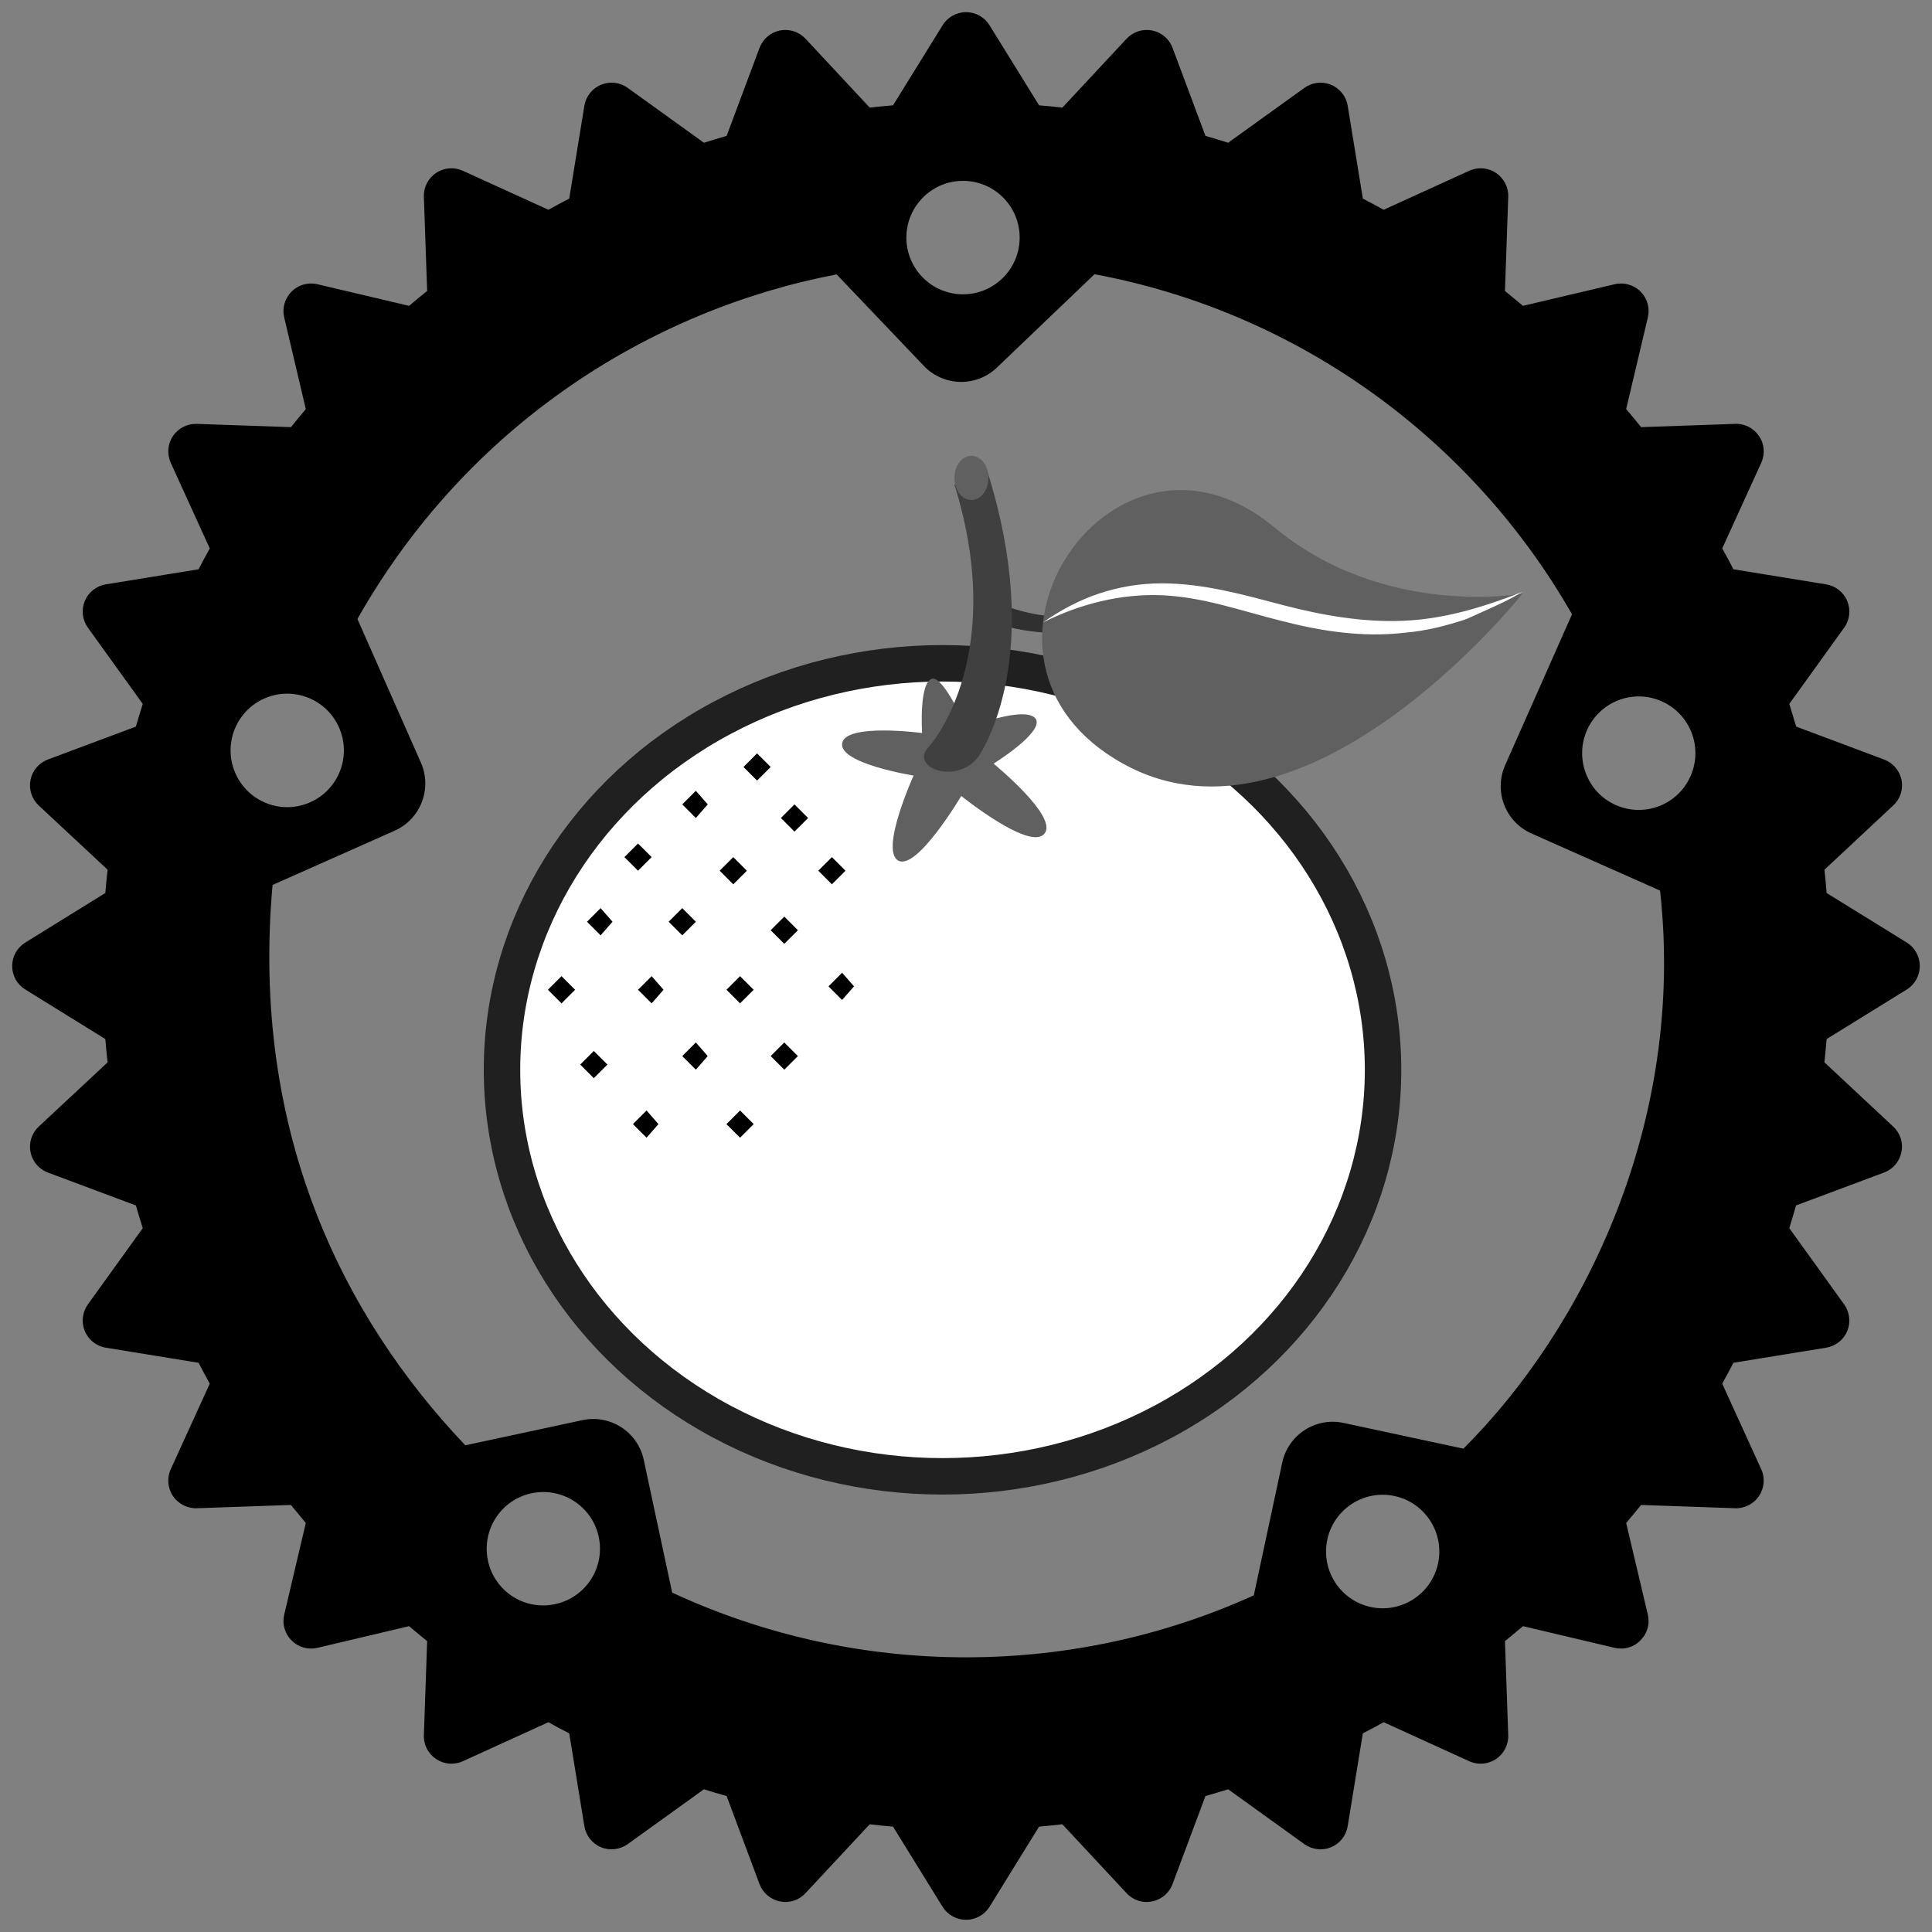 <?xml version="1.0" encoding="utf-8"?>
<svg style="enable-background:new 0 0 144 144;" viewBox="19 19 106 106" height="144px" width="144px" y="0px" x="0px" id="Layer_1" version="1.1" xmlns="http://www.w3.org/2000/svg">
  <rect x="19" y="19" width="106" height="106" fill="#808080" stroke="none"/>
  <path id="path3" d="M 123.62,70.716 119.22,67.996 C 119.19,67.568 119.14,67.141 119.1,66.716 L 122.87,63.194 C 123.26,62.836 123.43,62.306 123.33,61.793 123.22,61.278 122.86,60.854 122.37,60.671 L 117.55,58.866 C 117.42,58.448 117.3,58.033 117.17,57.62 L 120.18,53.438 C 120.49,53.013 120.55,52.46 120.35,51.975 120.15,51.492 119.71,51.146 119.19,51.061 L 114.1,50.233 C 113.91,49.847 113.7,49.467 113.49,49.09 L 115.63,44.395 C 115.85,43.917 115.81,43.361 115.51,42.927 115.22,42.491 114.73,42.236 114.2,42.256 L 109.04,42.436 C 108.77,42.102 108.5,41.771 108.22,41.446 L 109.41,36.414 C 109.53,35.903 109.38,35.368 109.01,34.997 108.64,34.627 108.1,34.474 107.59,34.594 L 102.56,35.78 C 102.23,35.504 101.9,35.231 101.57,34.964 L 101.75,29.798 C 101.77,29.275 101.51,28.778 101.08,28.488 100.64,28.196 100.09,28.152 99.61,28.369 L 94.916,30.509 C 94.537,30.301 94.157,30.095 93.773,29.896 L 92.943,24.805 C 92.859,24.289 92.513,23.851 92.029,23.651 91.546,23.45 90.992,23.515 90.567,23.821 L 86.382,26.832 C 85.97,26.701 85.556,26.575 85.138,26.455 L 83.333,21.627 C 83.15,21.135 82.726,20.774 82.211,20.672 81.697,20.571 81.168,20.742 80.811,21.124 L 77.289,24.903 C 76.864,24.856 76.436,24.813 76.009,24.778 L 73.289,20.383 C 73.014,19.938 72.527,19.667 72.003,19.667 71.479,19.667 70.992,19.938 70.718,20.383 L 67.998,24.778 C 67.57,24.813 67.142,24.856 66.717,24.903 L 63.194,21.124 C 62.837,20.742 62.307,20.571 61.794,20.672 61.279,20.775 60.855,21.135 60.672,21.627 L 58.867,26.455 C 58.449,26.575 58.035,26.702 57.622,26.832 L 53.438,23.821 C 53.013,23.514 52.459,23.449 51.975,23.651 51.492,23.851 51.145,24.289 51.061,24.805 L 50.231,29.896 C 49.847,30.095 49.467,30.3 49.088,30.509 L 44.394,28.369 C 43.917,28.151 43.361,28.196 42.927,28.488 42.491,28.778 42.236,29.275 42.256,29.798 L 42.436,34.964 C 42.102,35.231 41.771,35.504 41.444,35.78 L 36.413,34.594 C 35.902,34.475 35.366,34.627 34.996,34.997 34.624,35.368 34.473,35.903 34.593,36.414 L 35.778,41.446 C 35.503,41.772 35.231,42.102 34.964,42.436 L 29.798,42.256 C 29.277,42.241 28.779,42.491 28.488,42.927 28.196,43.361 28.152,43.917 28.369,44.395 L 30.509,49.09 C 30.301,49.467 30.095,49.847 29.896,50.233 L 24.806,51.061 C 24.289,51.145 23.853,51.491 23.652,51.975 23.452,52.46 23.517,53.013 23.822,53.438 L 26.833,57.62 C 26.702,58.033 26.575,58.448 26.455,58.866 L 21.627,60.671 C 21.137,60.854 20.776,61.278 20.674,61.793 20.572,62.307 20.743,62.836 21.126,63.194 L 24.903,66.716 C 24.856,67.141 24.814,67.569 24.778,67.996 L 20.384,70.716 C 19.939,70.991 19.668,71.477 19.668,72.002 19.668,72.527 19.939,73.013 20.384,73.287 L 24.778,76.007 C 24.814,76.435 24.856,76.862 24.903,77.287 L 21.126,80.81 C 20.743,81.167 20.572,81.697 20.674,82.21 20.776,82.725 21.137,83.148 21.627,83.332 L 26.455,85.137 C 26.575,85.555 26.702,85.97 26.833,86.383 L 23.822,90.566 C 23.516,90.992 23.451,91.545 23.652,92.028 23.853,92.513 24.29,92.859 24.807,92.942 L 29.896,93.77 C 30.095,94.156 30.299,94.536 30.509,94.915 L 28.369,99.608 C 28.151,100.08 28.196,100.64 28.488,101.08 28.78,101.51 29.277,101.77 29.798,101.75 L 34.962,101.57 C 35.231,101.9 35.502,102.23 35.778,102.56 L 34.593,107.59 C 34.473,108.1 34.624,108.63 34.996,109 35.365,109.38 35.902,109.53 36.413,109.41 L 41.444,108.22 C 41.771,108.5 42.102,108.77 42.436,109.04 L 42.256,114.2 C 42.236,114.73 42.491,115.22 42.927,115.51 43.361,115.8 43.917,115.85 44.394,115.63 L 49.088,113.49 C 49.466,113.7 49.846,113.91 50.231,114.1 L 51.061,119.19 C 51.145,119.71 51.491,120.15 51.975,120.35 52.458,120.55 53.013,120.48 53.438,120.18 L 57.62,117.17 C 58.033,117.3 58.448,117.42 58.866,117.54 L 60.671,122.37 C 60.854,122.86 61.278,123.22 61.793,123.32 62.307,123.43 62.836,123.26 63.193,122.87 L 66.716,119.09 C 67.141,119.14 67.569,119.18 67.997,119.22 L 70.717,123.62 C 70.991,124.06 71.478,124.33 72.002,124.33 72.526,124.33 73.013,124.06 73.288,123.62 L 76.008,119.22 C 76.436,119.18 76.863,119.14 77.288,119.09 L 80.81,122.87 C 81.167,123.26 81.697,123.43 82.21,123.32 82.725,123.22 83.149,122.86 83.332,122.37 L 85.137,117.54 C 85.555,117.42 85.97,117.3 86.383,117.17 L 90.566,120.18 C 90.991,120.48 91.545,120.55 92.028,120.35 92.512,120.15 92.858,119.71 92.942,119.19 L 93.772,114.1 C 94.156,113.91 94.536,113.7 94.915,113.49 L 99.609,115.63 C 100.09,115.85 100.64,115.8 101.08,115.51 101.51,115.22 101.77,114.73 101.75,114.2 L 101.57,109.04 C 101.9,108.77 102.23,108.5 102.56,108.22 L 107.59,109.41 C 108.1,109.53 108.64,109.38 109,109 109.38,108.63 109.53,108.1 109.41,107.59 L 108.22,102.56 C 108.5,102.23 108.77,101.9 109.04,101.57 L 114.2,101.75 C 114.72,101.77 115.22,101.51 115.51,101.08 115.8,100.64 115.85,100.08 115.63,99.608 L 113.49,94.915 C 113.7,94.536 113.91,94.156 114.1,93.77 L 119.19,92.942 C 119.71,92.859 120.15,92.513 120.35,92.028 120.55,91.545 120.48,90.992 120.18,90.566 L 117.17,86.383 C 117.3,85.97 117.42,85.555 117.54,85.137 L 122.37,83.332 C 122.86,83.148 123.22,82.725 123.32,82.21 123.43,81.696 123.26,81.167 122.87,80.81 L 119.1,77.287 C 119.14,76.862 119.18,76.434 119.22,76.007 L 123.62,73.287 C 124.06,73.013 124.33,72.526 124.33,72.002 124.33,71.478 124.06,70.991 123.62,70.716 Z M 94.208,107.17 C 92.53,106.81 91.463,105.15 91.823,103.47 92.182,101.79 93.835,100.72 95.512,101.08 97.19,101.44 98.259,103.1 97.899,104.78 97.539,106.46 95.885,107.53 94.208,107.17 Z M 64.903,34.055 69.689,39.076 C 70.771,40.209 72.563,40.251 73.695,39.168 L 79.05,34.046 C 90.271,36.135 99.771,43.12 105.25,52.703 L 101.58,60.983 C 100.95,62.416 101.59,64.092 103.02,64.727 L 110.08,67.862 C 111.49,80.621 105.88,91.917 99.29,98.482 L 92.715,97.069 C 91.184,96.741 89.678,97.715 89.35,99.249 L 87.79,106.53 C 82.976,108.71 77.63,109.93 72,109.93 66.241,109.93 60.779,108.65 55.879,106.38 L 54.32,99.096 C 53.992,97.564 52.486,96.588 50.956,96.917 L 44.529,98.297 C 37.763,91.181 32.753,81.02 33.954,67.553 L 40.649,64.578 C 42.079,63.943 42.725,62.267 42.09,60.834 L 38.61,52.96 C 44.643,42.306 54.679,36.008 64.903,34.055 Z M 49.463,107.01 C 47.785,107.38 46.133,106.31 45.772,104.63 45.413,102.94 46.48,101.29 48.158,100.93 49.836,100.57 51.489,101.64 51.849,103.32 52.208,105 51.14,106.65 49.463,107.01 Z M 37.6,58.91 C 38.296,60.481 37.588,62.322 36.019,63.017 34.45,63.714 32.614,63.005 31.918,61.433 31.222,59.861 31.93,58.023 33.499,57.326 35.069,56.63 36.904,57.338 37.6,58.91 Z M 69.691,29.784 C 70.931,28.596 72.898,28.643 74.085,29.885 75.27,31.13 75.225,33.099 73.982,34.286 72.742,35.474 70.775,35.428 69.588,34.184 68.404,32.941 68.449,30.972 69.691,29.784 Z M 106.07,59.061 C 106.77,57.49 108.6,56.781 110.17,57.478 111.74,58.174 112.45,60.014 111.75,61.585 111.06,63.157 109.22,63.866 107.65,63.169 106.08,62.473 105.38,60.634 106.07,59.061 Z"/>
  <path d="M 72.859 52.873 L 73.045 51.753 C 73.045 51.753 76.405 53.712 80.324 52.406 L 80.511 53.153 C 76.312 54.552 72.952 52.966 72.859 52.873" style="fill: rgb(48, 48, 48);"/>
  <ellipse cx="70.712" cy="77.696" rx="24.17" ry="22.304" style="fill: rgb(255, 255, 255); stroke-width: 2px; stroke: rgb(32, 32, 32);"/>
  <path d="M 65.206 59.778 C 65.393 58.659 69.592 59.218 69.592 59.218 C 69.592 59.218 69.406 56.419 70.152 56.232 C 70.806 56.139 72.019 58.938 72.019 58.938 C 72.019 58.938 75.378 57.632 75.845 58.472 C 76.218 59.218 73.512 60.898 73.512 60.898 C 73.512 60.898 77.058 63.791 76.312 64.724 C 75.565 65.751 71.739 62.671 71.739 62.671 C 71.739 62.671 69.313 66.777 68.286 66.218 C 67.259 65.658 69.126 61.551 69.126 61.551 C 69.126 61.551 65.02 60.898 65.206 59.778" style="fill: rgb(96, 96, 96);"/>
  <g fill="#ffc44a" transform="matrix(0.933, 0, 0, 0.933, 44.676, 42.141)" style="">
    <path d="m18.6 29.1l-.8.8.8.8.8-.8-.8-.8" style="fill: rgb(0, 0, 0);"/>
    <path d="m12.6 28.6l-.8.8.8.8.8-.8-.8-.8" style="fill: rgb(0, 0, 0);"/>
    <path d="m7.8 28.6l-.8.8.8.8.7-.8-.7-.8" style="fill: rgb(0, 0, 0);"/>
    <path d="m22 32.4l-.8.8.8.8.7-.8-.7-.8" style="fill: rgb(0, 0, 0);"/>
    <path d="m18.6 36.5l-.8.8.8.8.8-.8-.8-.8" style="fill: rgb(0, 0, 0);"/>
    <path d="m13.4 36.5l-.8.8.8.8.7-.8-.7-.8" style="fill: rgb(0, 0, 0);"/>
    <path d="m7.4 37l-.8.8.8.8.8-.8-.8-.8" style="fill: rgb(0, 0, 0);"/>
    <path d="m16 32.6l-.8.8.8.8.8-.8-.8-.8" style="fill: rgb(0, 0, 0);"/>
    <path d="m10.8 32.6l-.8.8.8.8.7-.8-.7-.8" style="fill: rgb(0, 0, 0);"/>
    <path d="m5.5 32.6l-.8.8.8.8.8-.8-.8-.8" style="fill: rgb(0, 0, 0);"/>
    <path d="m21.4 25.6l-.8.8.8.8.8-.8-.8-.8" style="fill: rgb(0, 0, 0);"/>
    <path d="m15.6 25.6l-.8.8.8.8.8-.8-.8-.8" style="fill: rgb(0, 0, 0);"/>
    <path d="m10 24.8l-.8.8.8.8.8-.8-.8-.8" style="fill: rgb(0, 0, 0);"/>
    <path d="m19.2 22.5l-.8.8.8.8.8-.8-.8-.8" style="fill: rgb(0, 0, 0);"/>
    <path d="m17 19.5l-.8.8.8.8.8-.8-.8-.8" style="fill: rgb(0, 0, 0);"/>
    <path d="m13.4 21.7l-.8.8.8.8.7-.8-.7-.8" style="fill: rgb(0, 0, 0);"/>
    <path d="m16 40.5l-.8.8.8.8.8-.8-.8-.8" style="fill: rgb(0, 0, 0);"/>
    <path d="m10.5 40.5l-.8.8.8.8.7-.8-.7-.8" style="fill: rgb(0, 0, 0);"/>
  </g>
  <path d="M 88.91 47.927 C 94.976 52.966 102.535 51.566 102.535 51.566 C 102.535 51.566 90.31 66.964 80.138 60.618 C 70.619 54.739 80.138 40.647 88.91 47.927" style="fill: rgb(96, 96, 96);"/>
  <path d="M 73.139 44.754 L 71.366 45.593 C 74.072 54.272 70.712 59.125 69.966 59.965 C 68.846 61.085 71.459 62.111 72.672 60.525 C 72.859 60.245 76.405 55.019 73.139 44.754" style="fill: rgb(64, 64, 64);"/>
  <ellipse cx="72.299" cy="45.22" rx="0.933" ry="1.213" style="fill: rgb(96, 96, 96);"/>
  <path d="M 76.218 53.153 C 77.152 52.499 78.178 51.939 79.298 51.566 C 80.418 51.193 81.538 51.006 82.751 51.006 C 85.084 51.006 87.324 51.659 89.47 52.219 C 91.616 52.779 93.856 53.153 96.003 53.059 C 98.242 52.966 100.389 52.313 102.535 51.473 C 101.602 52.033 100.482 52.499 99.455 52.966 C 98.336 53.339 97.216 53.619 96.096 53.712 C 93.763 53.992 91.43 53.619 89.283 53.059 C 87.044 52.499 84.991 51.753 82.751 51.659 C 80.511 51.566 78.271 52.126 76.218 53.153" style="fill: rgb(255, 255, 255);"/>
</svg>